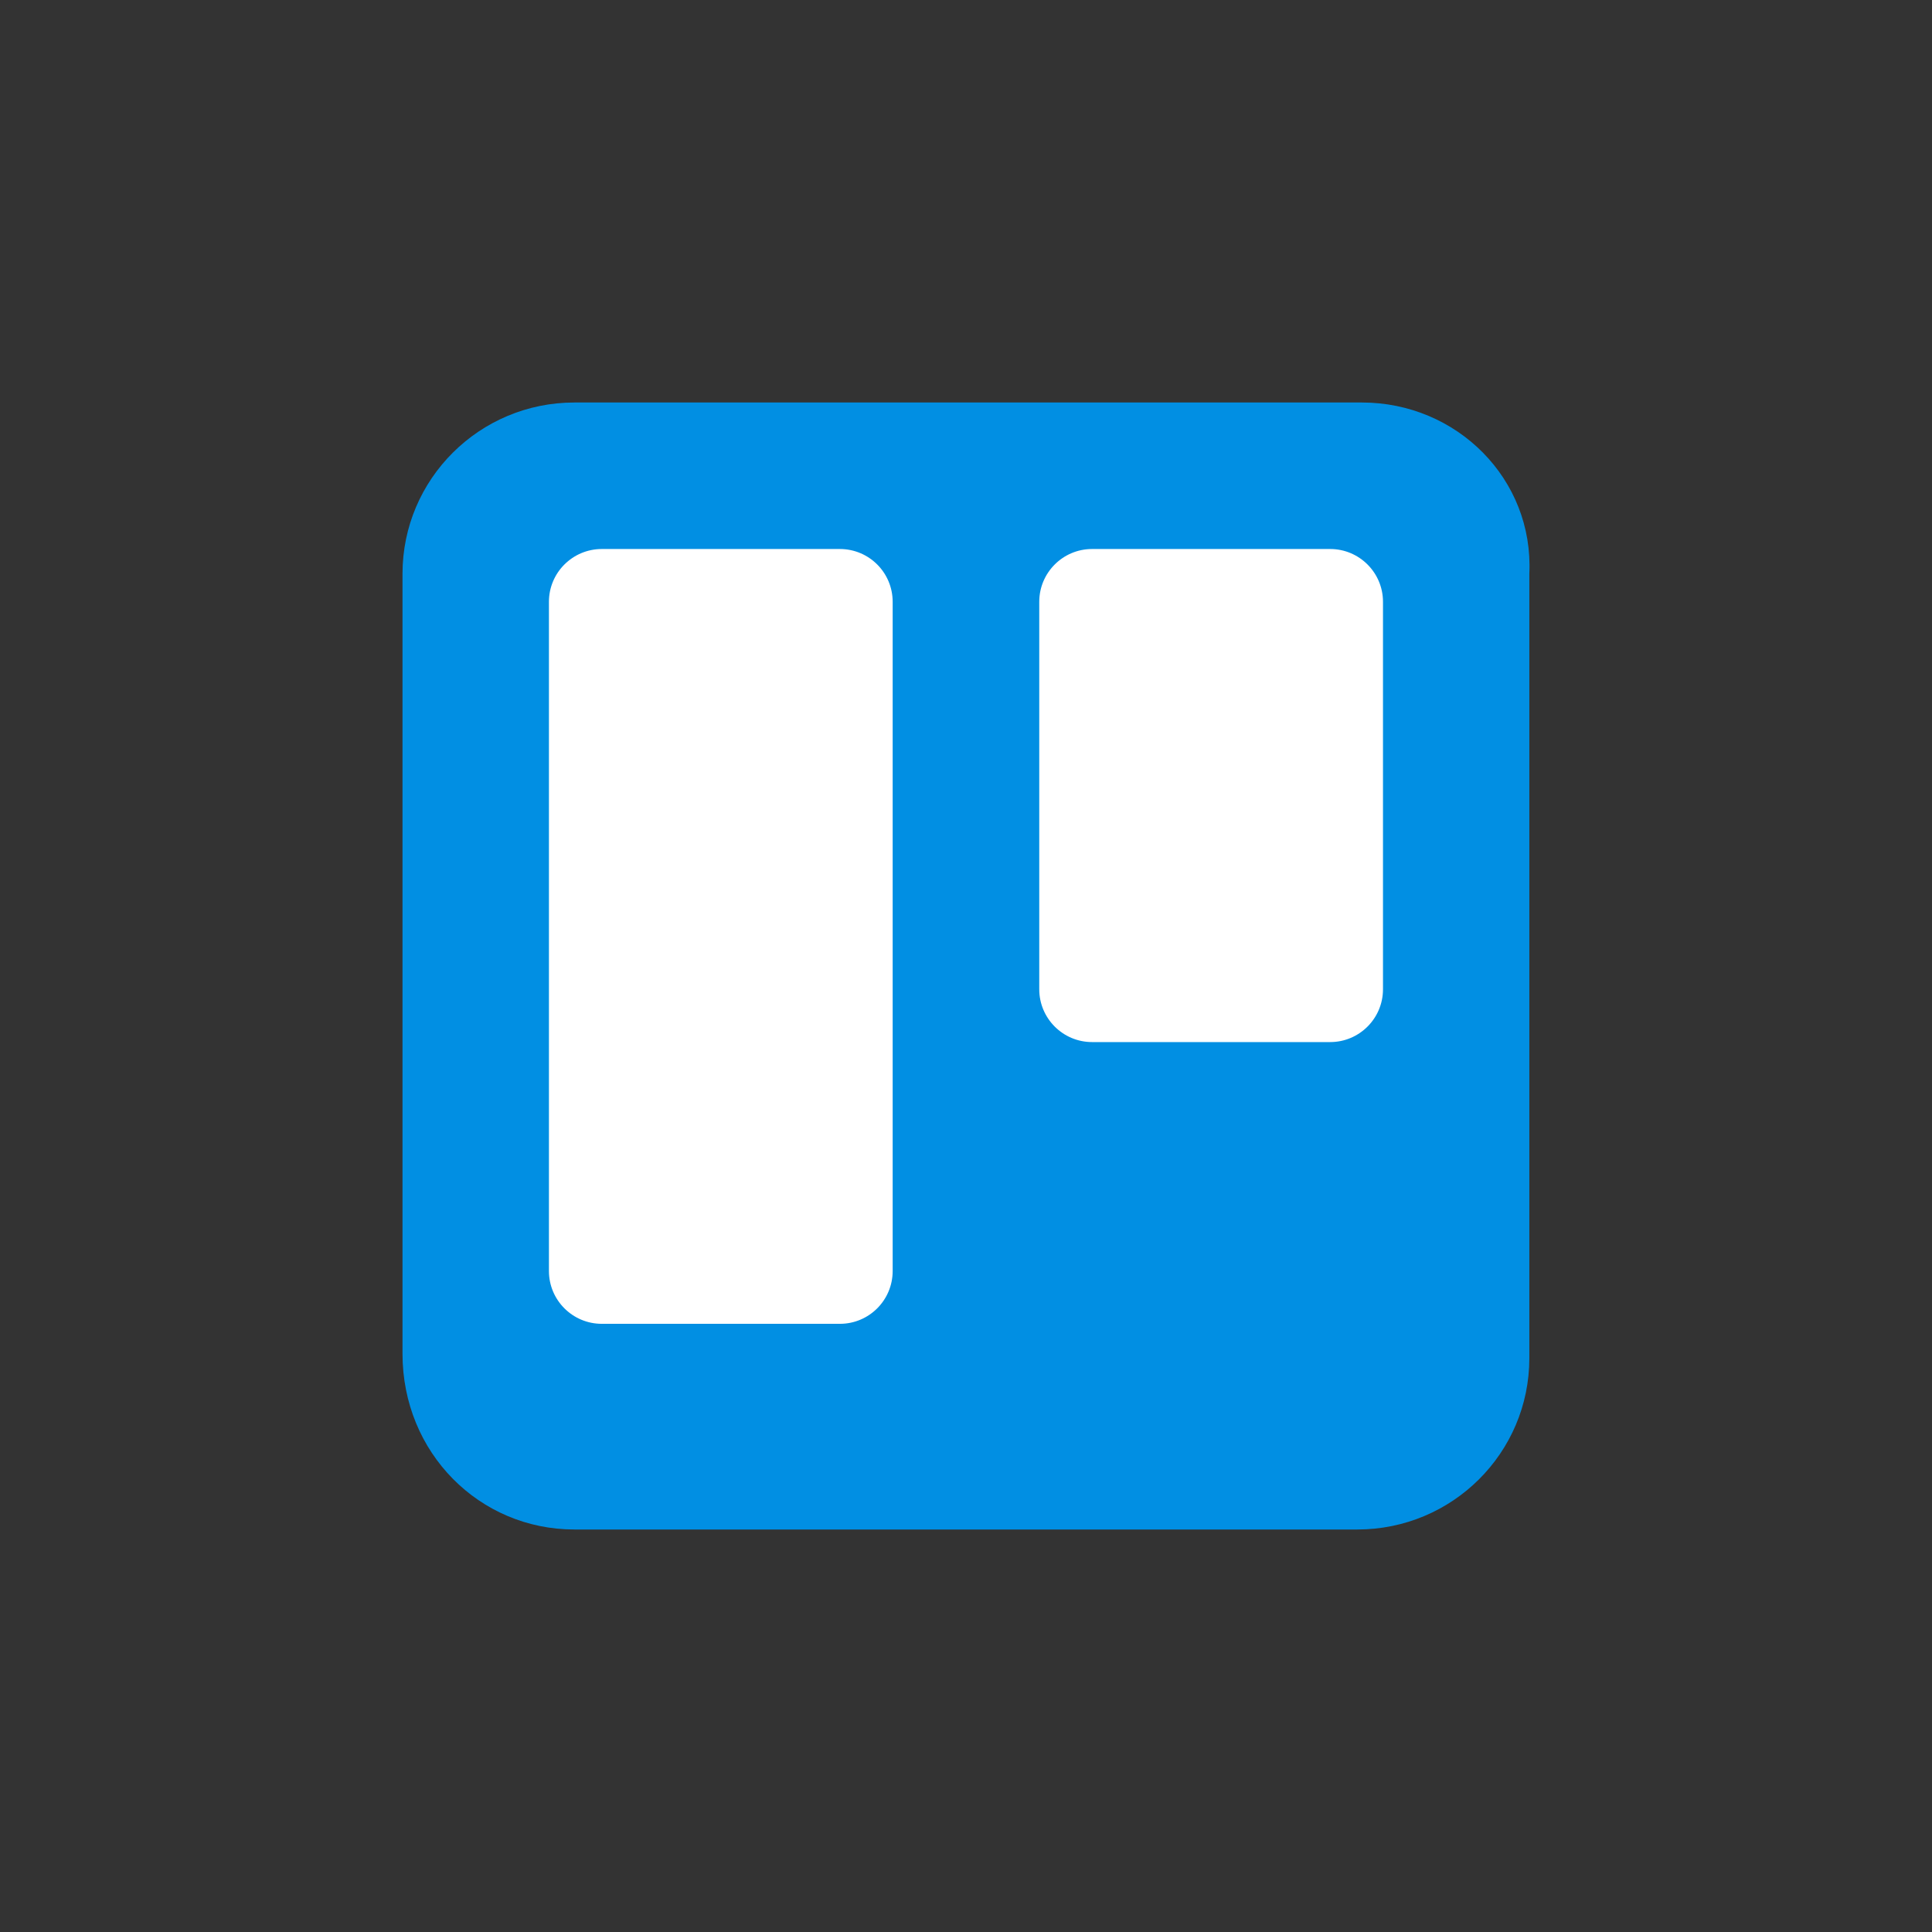 <svg width="24" height="24" viewBox="0 0 24 24" fill="none" xmlns="http://www.w3.org/2000/svg">
<rect x="0" y="0" width="24" height="24" fill="#333333" stroke="none"/>
<title>Icon</title>
<path d="M16.918 5H7.136C5.956 5 5 5.952 5 7.128V16.816C5 18.048 5.956 19 7.136 19H16.861C18.042 19 18.998 18.048 18.998 16.872V7.128C19.054 5.952 18.098 5 16.918 5Z" fill="#018FE3"/>
<path d="M16.524 6.82H13.566C13.204 6.82 12.91 7.114 12.91 7.476V12.289C12.91 12.651 13.204 12.945 13.566 12.945H16.524C16.886 12.945 17.18 12.651 17.18 12.289V7.476C17.18 7.114 16.886 6.82 16.524 6.82Z" fill="white"/>
<path d="M10.433 6.82H7.476C7.113 6.82 6.819 7.114 6.819 7.476V15.789C6.819 16.151 7.113 16.445 7.476 16.445H10.433C10.796 16.445 11.089 16.151 11.089 15.789V7.476C11.089 7.114 10.796 6.82 10.433 6.82Z" fill="white"/>
</svg>
